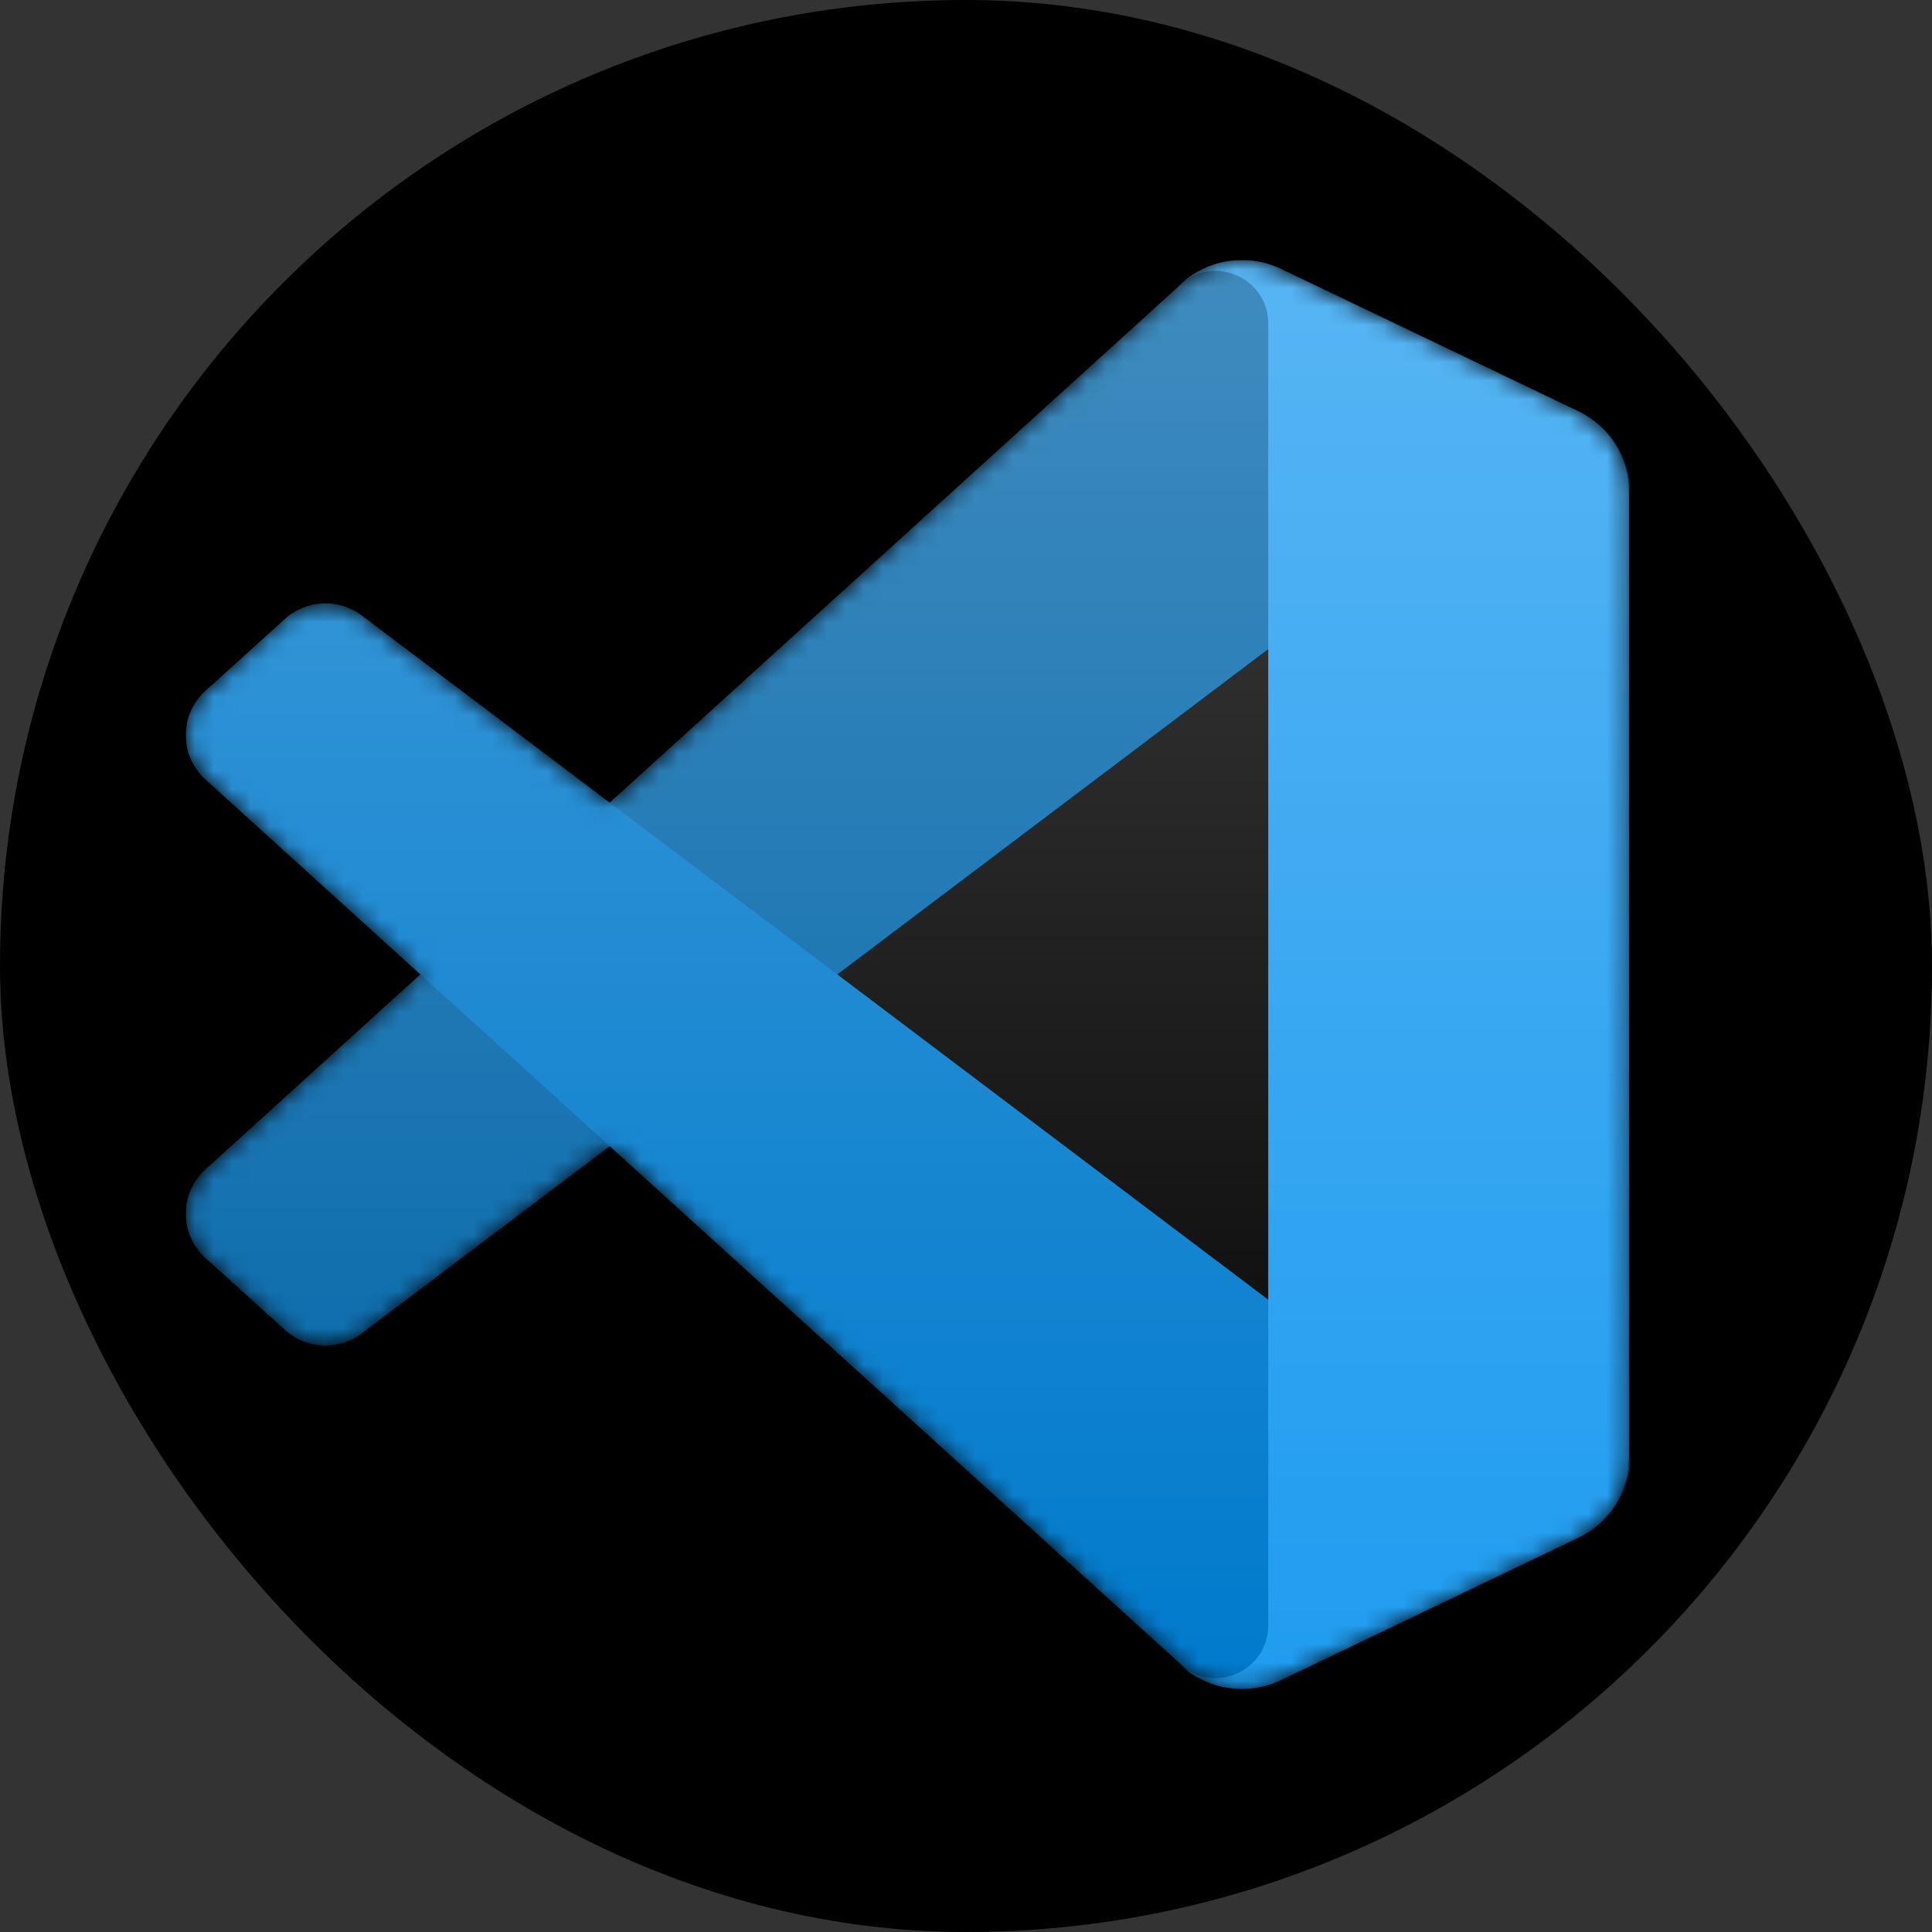 <svg width="104" height="104" viewBox="0 0 104 104" fill="none" xmlns="http://www.w3.org/2000/svg">
<rect x="0" y="0" width="104" height="104" fill="#333333" stroke="none"/>
<g clip-path="url(#clip0_6_237)">
<path fill-rule="evenodd" clip-rule="evenodd" d="M0 0H104V104H0V0V0Z" fill="black"/>
<g clip-path="url(#clip1_6_237)">
<mask id="mask0_6_237" style="mask-type:alpha" maskUnits="userSpaceOnUse" x="10" y="14" width="78" height="77">
<path d="M65.096 90.577C66.32 91.052 67.715 91.021 68.95 90.43L84.947 82.772C86.628 81.967 87.697 80.274 87.697 78.417V26.489C87.697 24.632 86.628 22.939 84.947 22.135L68.95 14.476C67.329 13.7 65.432 13.89 64.01 14.919C63.806 15.066 63.613 15.23 63.431 15.411L32.808 43.208L19.469 33.134C18.227 32.196 16.491 32.273 15.337 33.317L11.059 37.189C9.648 38.466 9.647 40.674 11.056 41.953L22.623 52.453L11.056 62.953C9.647 64.232 9.648 66.44 11.059 67.717L15.337 71.589C16.491 72.633 18.227 72.709 19.469 71.772L32.808 61.697L63.431 89.495C63.916 89.977 64.484 90.34 65.096 90.577ZM68.284 34.904L45.048 52.453L68.284 70.002V34.904Z" fill="white"/>
</mask>
<g mask="url(#mask0_6_237)">
<path d="M84.994 22.147L68.985 14.478C67.132 13.59 64.918 13.964 63.464 15.411L11.056 62.953C9.647 64.232 9.648 66.44 11.06 67.717L15.341 71.589C16.494 72.633 18.232 72.709 19.475 71.772L82.585 24.136C84.703 22.538 87.744 24.041 87.744 26.685V26.5C87.744 24.644 86.675 22.952 84.994 22.147Z" fill="#0065A9"/>
<path d="M84.994 82.759L68.985 90.428C67.132 91.316 64.918 90.941 63.464 89.495L11.056 41.953C9.647 40.674 9.648 38.466 11.06 37.189L15.341 33.317C16.494 32.273 18.232 32.196 19.475 33.134L82.585 80.769C84.703 82.368 87.744 80.865 87.744 78.221V78.406C87.744 80.262 86.675 81.954 84.994 82.759Z" fill="#007ACC"/>
<path d="M68.935 90.434C67.082 91.321 64.867 90.947 63.413 89.5C65.204 91.282 68.269 90.02 68.269 87.498V17.417C68.269 14.896 65.204 13.633 63.413 15.416C64.867 13.969 67.082 13.594 68.935 14.481L84.941 22.14C86.623 22.944 87.693 24.637 87.693 26.494V78.422C87.693 80.279 86.623 81.971 84.941 82.776L68.935 90.434Z" fill="#1F9CF0"/>
<path d="M65.096 90.577C66.32 91.051 67.715 91.021 68.95 90.43L84.947 82.771C86.628 81.966 87.697 80.274 87.697 78.417V26.489C87.697 24.632 86.628 22.939 84.947 22.134L68.95 14.476C67.329 13.7 65.432 13.89 64.01 14.919C63.806 15.066 63.613 15.23 63.431 15.411L32.808 43.208L19.469 33.134C18.227 32.196 16.491 32.273 15.337 33.317L11.059 37.189C9.648 38.465 9.647 40.673 11.056 41.952L22.623 52.453L11.056 62.953C9.647 64.232 9.648 66.44 11.059 67.717L15.337 71.588C16.491 72.632 18.227 72.709 19.469 71.772L32.808 61.697L63.431 89.494C63.915 89.977 64.484 90.34 65.096 90.577ZM68.284 34.904L45.048 52.453L68.284 70.002V34.904Z" fill="url(#paint0_linear_6_237)" fill-opacity="0.25"/>
</g>
</g>
</g>
<defs>
<linearGradient id="paint0_linear_6_237" x1="48.848" y1="14" x2="48.848" y2="90.906" gradientUnits="userSpaceOnUse">
<stop stop-color="white"/>
<stop offset="1" stop-color="white" stop-opacity="0"/>
</linearGradient>
<clipPath id="clip0_6_237">
<rect width="104" height="104" rx="52" fill="white"/>
</clipPath>
<clipPath id="clip1_6_237">
<rect width="78" height="77" fill="white" transform="translate(10 14)"/>
</clipPath>
</defs>
</svg>
